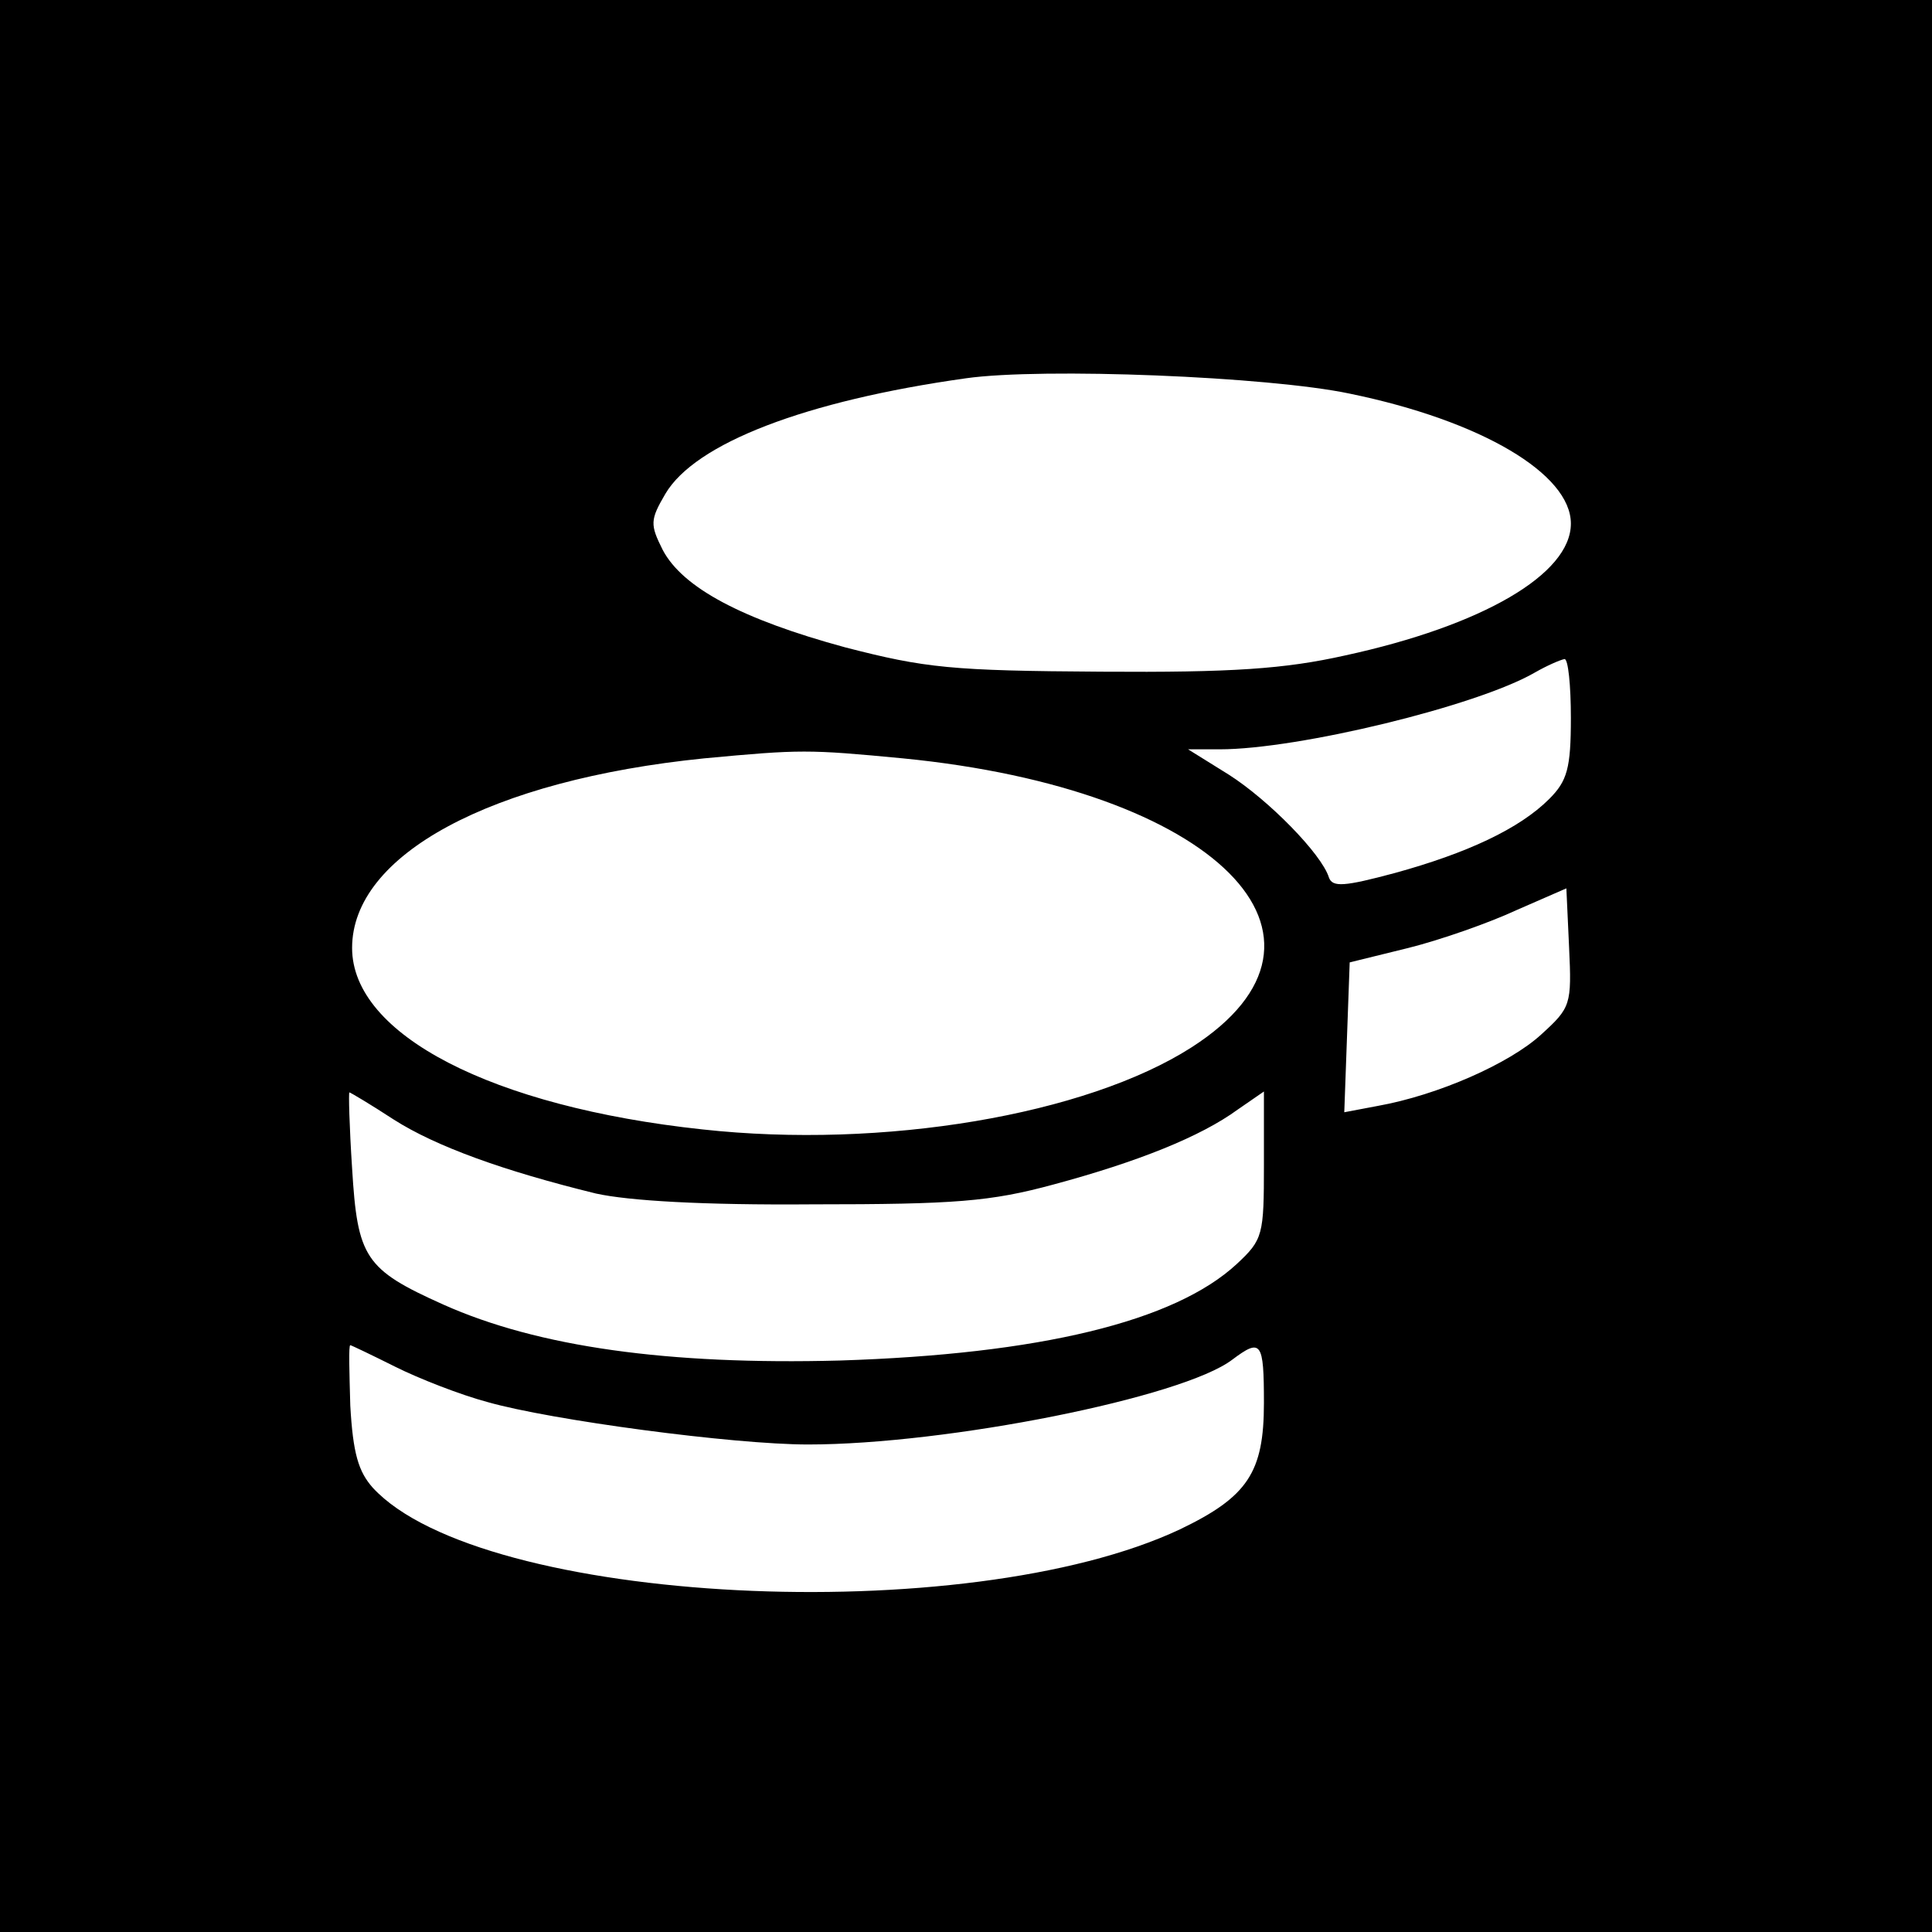 <?xml version="1.0" standalone="no"?>
<!DOCTYPE svg PUBLIC "-//W3C//DTD SVG 20010904//EN"
 "http://www.w3.org/TR/2001/REC-SVG-20010904/DTD/svg10.dtd">
<svg version="1.0" xmlns="http://www.w3.org/2000/svg"
 width="214pt" height="214pt" viewBox="0 0 214 214"
 preserveAspectRatio="xMidYMid meet">
<g transform="translate(0,214) scale(0.1,-0.1)"
fill="#000000" stroke="none">
<path d="M0 1070 l0 -1070 1070 0 1070 0 0 1070 0 1070 -1070 0 -1070 0 0
-1070z m1495 634 c146 -30 245 -89 245 -144 0 -56 -98 -113 -250 -146 -67 -15
-125 -19 -270 -18 -166 1 -195 4 -284 27 -114 31 -180 66 -202 108 -14 28 -14
33 3 62 33 56 155 103 333 128 85 12 335 2 425 -17z m245 -359 c0 -56 -4 -70
-24 -90 -33 -33 -91 -60 -171 -82 -56 -15 -69 -16 -73 -5 -8 26 -67 86 -111
114 l-45 28 35 0 c87 0 285 48 349 85 14 8 28 14 33 15 4 0 7 -29 7 -65z
m-740 -45 c347 -34 510 -198 320 -320 -117 -75 -342 -113 -542 -91 -233 25
-388 105 -388 201 0 103 153 186 390 210 107 10 115 10 220 0z m707 -306 c-35
-32 -114 -67 -181 -79 l-37 -7 3 83 3 83 65 16 c36 9 90 28 120 42 l55 24 3
-65 c3 -64 2 -67 -31 -97z m-1271 -94 c47 -30 122 -57 224 -82 36 -8 118 -13
240 -12 158 0 197 3 267 22 93 25 163 53 204 83 l29 20 0 -81 c0 -78 -1 -83
-30 -110 -69 -64 -219 -100 -440 -107 -190 -5 -334 15 -439 62 -87 39 -95 52
-101 151 -3 46 -4 84 -3 84 1 0 23 -13 49 -30z m2 -274 c26 -13 72 -31 102
-39 70 -20 272 -47 355 -47 154 0 415 52 470 94 32 24 35 20 35 -48 0 -77 -18
-104 -93 -140 -236 -111 -774 -84 -894 46 -16 18 -22 38 -25 91 -1 37 -2 67 0
67 1 0 24 -11 50 -24z"/>
</g>
</svg>
